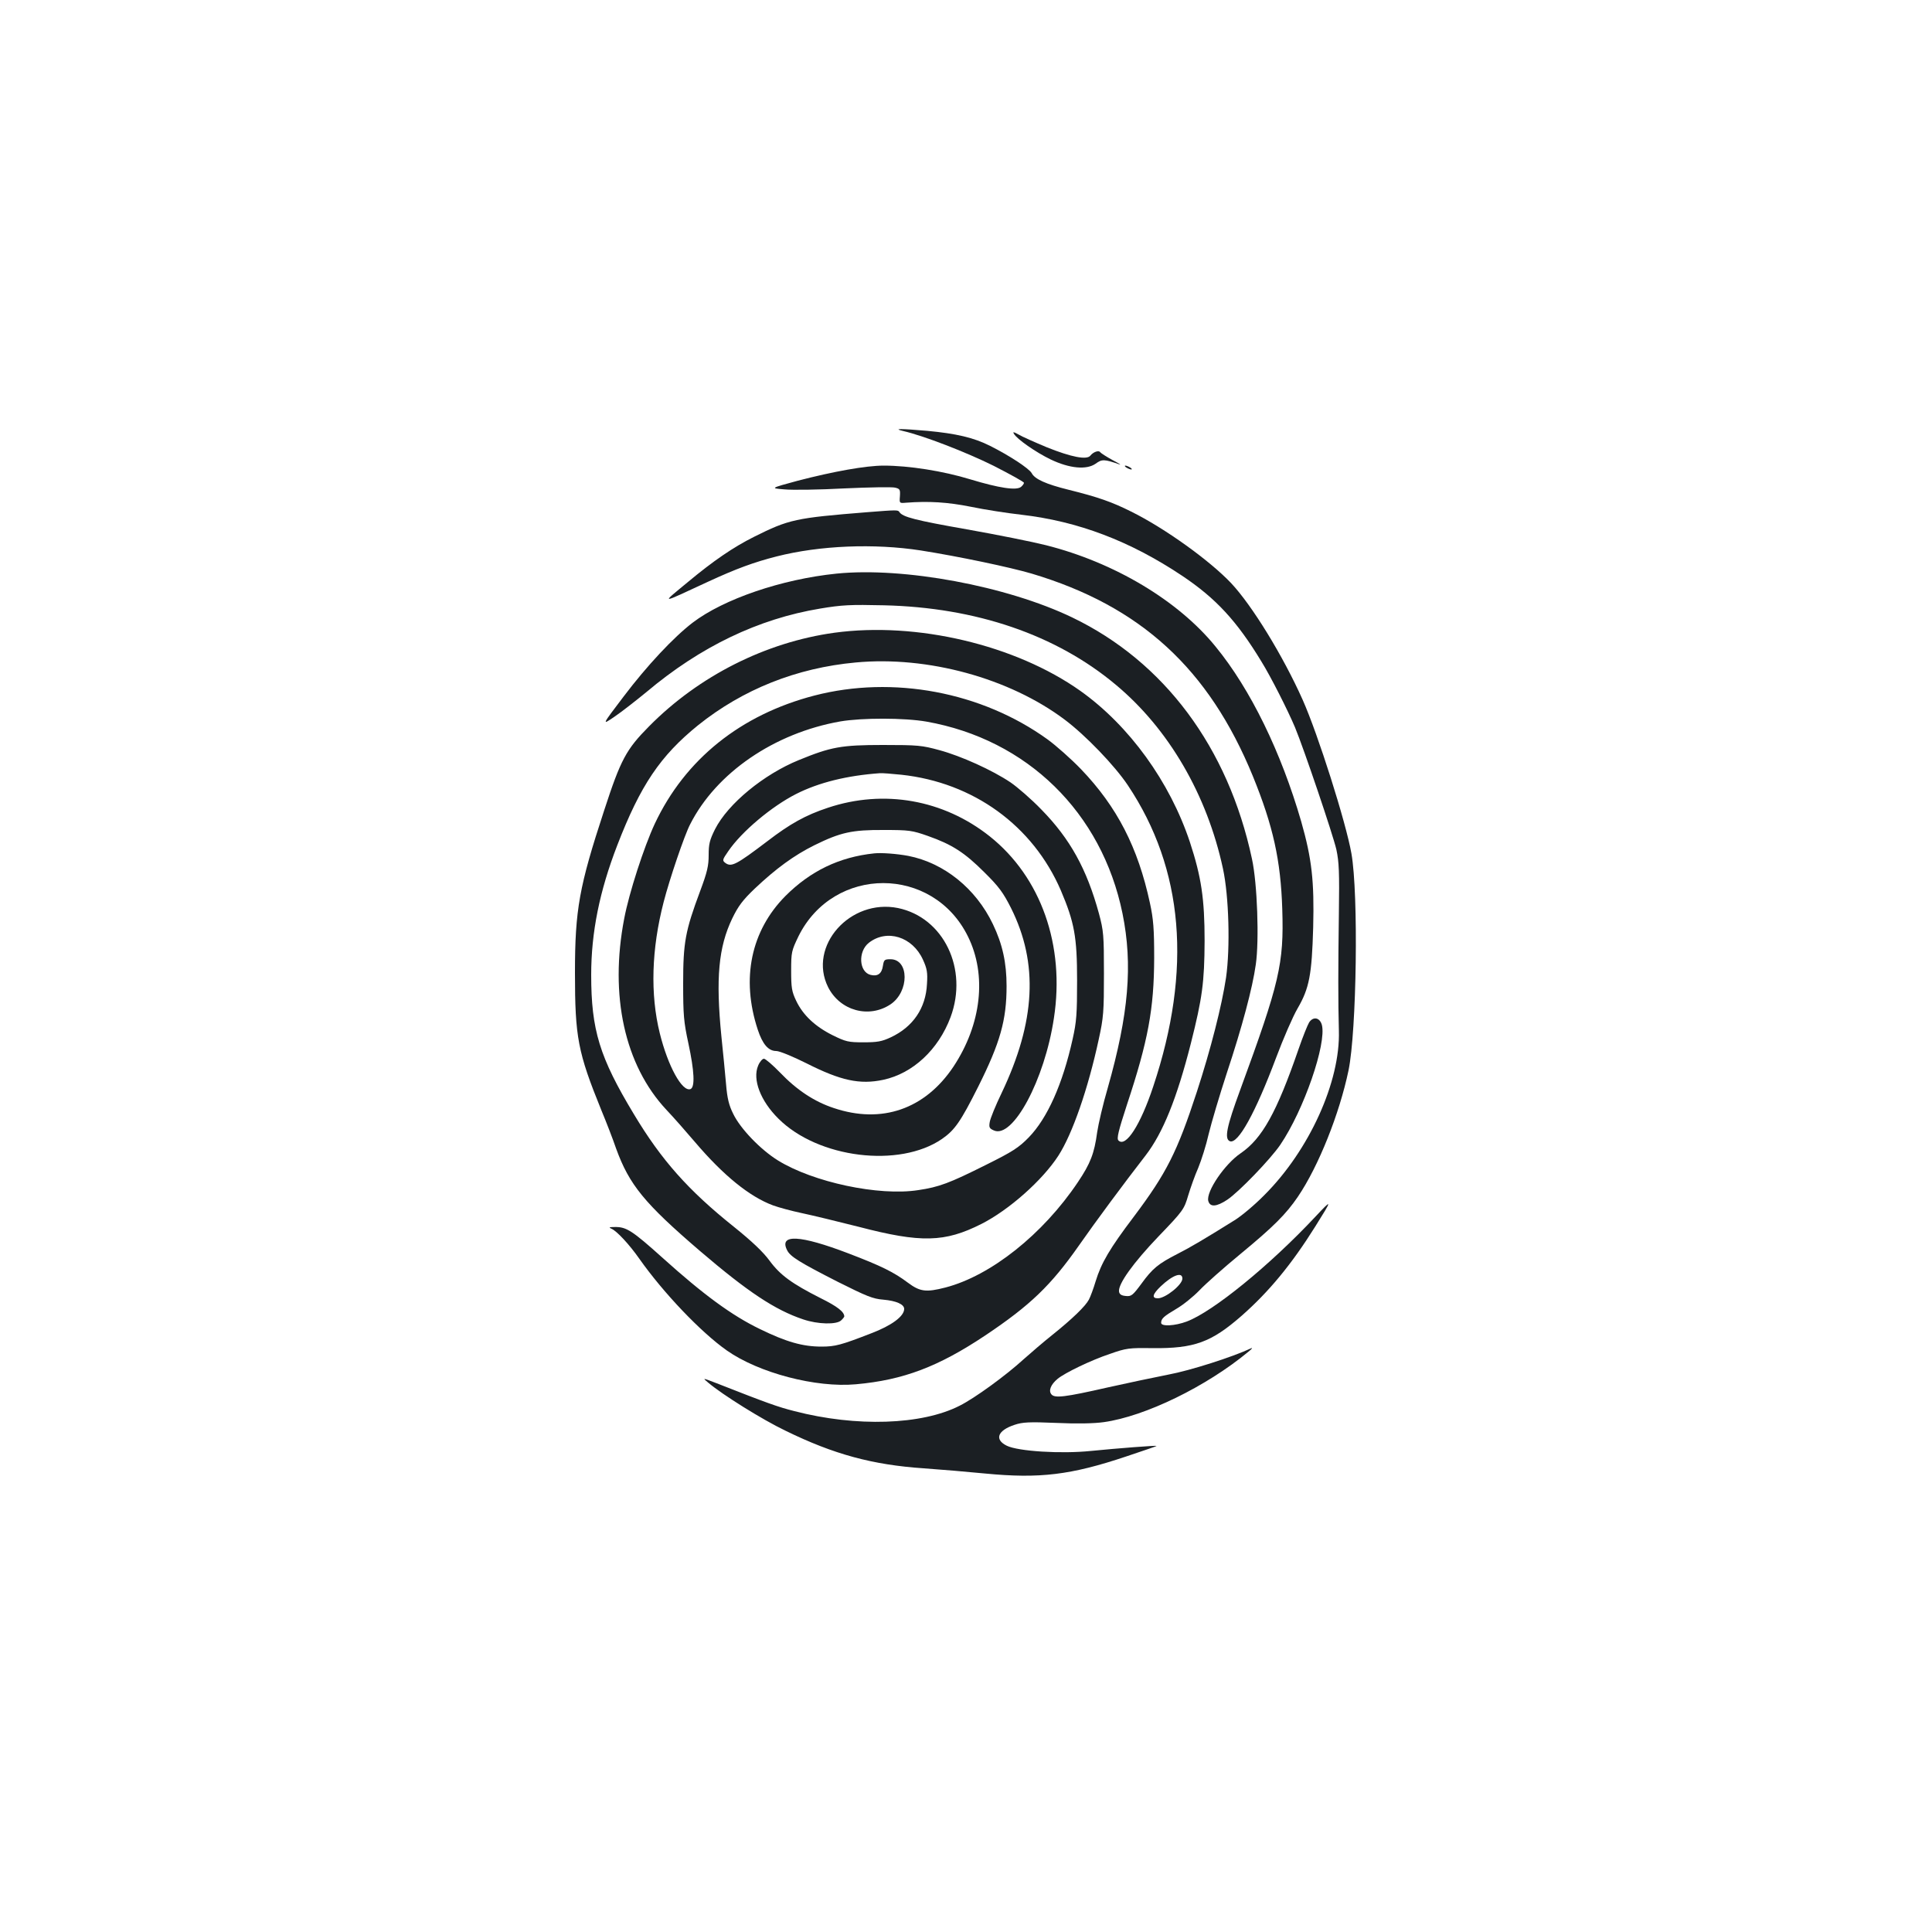 <?xml version="1.0" standalone="no"?>
<!DOCTYPE svg PUBLIC "-//W3C//DTD SVG 20010904//EN"
 "http://www.w3.org/TR/2001/REC-SVG-20010904/DTD/svg10.dtd">
<svg version="1.0" xmlns="http://www.w3.org/2000/svg"
 width="1000pt" height="1000pt" viewBox="0 0 1000 1000"
 preserveAspectRatio="xMidYMid meet">
<g transform="translate(0,1000) scale(0.1,-0.1)"
fill="#1b1f23" stroke="none">
<path d="M4675 7769 c105 -24 325 -109 468 -180 86 -44 157 -83 157 -88 0 -5
-7 -14 -15 -21 -24 -20 -114 -6 -263 39 -140 43 -318 71 -448 71 -92 0 -259
-30 -444 -78 -144 -39 -144 -39 -70 -45 41 -4 181 -2 310 5 129 6 248 8 263 4
25 -6 27 -10 25 -44 -3 -37 -3 -37 32 -34 117 9 215 3 335 -21 72 -15 189 -33
260 -41 295 -34 564 -136 835 -317 173 -116 281 -232 409 -443 49 -79 137
-253 174 -341 46 -111 196 -554 214 -632 14 -66 16 -117 13 -333 -4 -284 -4
-455 0 -605 8 -263 -153 -618 -385 -850 -49 -50 -119 -109 -155 -131 -157 -98
-230 -141 -295 -174 -100 -51 -130 -76 -186 -153 -46 -62 -53 -68 -82 -65 -23
2 -33 9 -35 23 -5 39 73 148 205 286 128 133 132 140 153 211 12 40 35 105 52
143 16 39 41 117 54 175 14 58 56 200 94 316 79 238 133 440 150 562 18 124 8
420 -20 547 -123 576 -454 1020 -930 1249 -339 163 -873 262 -1220 227 -285
-29 -585 -132 -745 -254 -98 -75 -236 -222 -357 -382 -114 -150 -114 -150 -48
-105 37 25 111 83 166 128 279 235 579 379 899 432 113 19 157 21 330 17 477
-11 892 -153 1200 -411 275 -229 473 -571 555 -952 31 -143 38 -410 16 -564
-22 -146 -79 -370 -151 -591 -102 -312 -157 -421 -326 -646 -125 -165 -169
-240 -198 -335 -11 -37 -27 -80 -35 -95 -18 -34 -85 -99 -191 -184 -44 -35
-109 -91 -145 -123 -94 -86 -255 -203 -333 -242 -196 -100 -535 -111 -855 -28
-87 22 -142 42 -402 144 -75 29 -75 29 -45 4 74 -63 281 -192 400 -249 251
-123 452 -177 716 -195 85 -6 228 -18 319 -27 281 -27 442 -8 731 89 87 29
157 53 156 54 -3 3 -199 -12 -340 -26 -155 -16 -377 -2 -436 27 -65 32 -48 79
40 108 41 14 76 16 217 10 106 -5 195 -3 245 4 215 30 532 185 748 364 19 15
25 23 14 18 -96 -45 -315 -115 -428 -136 -72 -14 -213 -44 -312 -66 -224 -51
-276 -57 -293 -36 -16 19 -3 51 32 80 37 31 174 97 270 129 85 30 100 32 221
30 217 -2 304 30 461 167 141 124 258 265 382 463 89 142 89 145 1 51 -239
-255 -531 -492 -666 -543 -61 -23 -133 -27 -133 -7 0 22 14 34 78 72 35 20 89
64 120 96 31 33 127 118 212 188 172 142 236 206 298 297 107 158 215 429 262
654 42 204 52 912 15 1122 -28 160 -173 618 -253 797 -101 226 -261 487 -370
603 -111 117 -343 284 -517 370 -100 50 -171 75 -324 113 -117 29 -175 55
-191 86 -13 24 -117 92 -215 141 -85 43 -176 64 -326 78 -139 12 -180 12 -124
-1z m1445 -4387 c0 -32 -88 -102 -127 -102 -33 0 -28 21 15 62 61 58 112 77
112 40z"/>
<path d="M5248 7755 c14 -27 115 -97 190 -133 98 -47 186 -55 233 -22 33 24
44 24 124 -4 11 -4 -6 7 -37 23 -31 17 -59 35 -63 40 -7 12 -36 2 -51 -17 -18
-24 -99 -8 -226 43 -62 26 -128 55 -146 66 -25 14 -31 15 -24 4z"/>
<path d="M5830 7580 c8 -5 20 -10 25 -10 6 0 3 5 -5 10 -8 5 -19 10 -25 10 -5
0 -3 -5 5 -10z"/>
<path d="M4490 7349 c-374 -30 -406 -37 -588 -128 -106 -53 -210 -124 -342
-234 -140 -116 -150 -116 107 3 143 66 235 100 353 130 224 57 505 68 745 31
197 -31 463 -87 575 -120 563 -168 917 -492 1145 -1049 105 -258 144 -435 152
-688 9 -283 -14 -380 -218 -936 -70 -190 -83 -253 -53 -265 42 -16 132 147
239 432 37 99 87 214 111 255 61 105 74 174 81 420 6 240 -7 355 -62 548 -104
359 -262 684 -443 905 -194 239 -525 436 -878 525 -67 17 -251 54 -409 82
-267 47 -334 64 -350 90 -7 11 -13 11 -165 -1z"/>
<path d="M4319 6725 c-355 -49 -701 -223 -959 -484 -119 -120 -147 -172 -233
-436 -129 -393 -151 -513 -151 -840 0 -334 15 -412 136 -710 25 -60 60 -150
77 -200 68 -187 146 -283 434 -530 248 -212 388 -305 534 -354 76 -26 174 -28
197 -5 9 8 16 18 16 20 0 24 -36 52 -123 95 -148 75 -209 119 -264 194 -33 45
-91 100 -183 174 -238 190 -377 347 -519 584 -178 295 -221 436 -221 721 0
220 43 433 135 671 120 311 223 463 418 621 232 186 510 297 816 325 372 35
796 -81 1082 -296 108 -81 259 -238 327 -340 289 -433 333 -954 131 -1559 -66
-199 -142 -317 -180 -279 -10 10 0 50 44 185 110 332 140 496 141 758 0 152
-4 203 -22 286 -62 288 -170 498 -357 693 -51 53 -129 122 -173 154 -341 246
-800 332 -1206 227 -382 -99 -670 -330 -827 -664 -56 -120 -133 -358 -158
-490 -77 -399 2 -759 218 -990 37 -39 103 -114 148 -167 148 -174 283 -283
404 -328 30 -11 97 -29 149 -40 52 -11 185 -43 295 -71 322 -84 445 -81 635
15 142 72 315 225 398 353 73 113 154 347 209 602 25 114 27 144 27 340 0 201
-2 222 -26 312 -63 230 -149 386 -298 538 -52 54 -124 116 -159 140 -95 64
-257 137 -368 167 -91 25 -112 27 -293 27 -216 0 -269 -10 -435 -78 -182 -74
-367 -226 -434 -358 -28 -56 -33 -77 -33 -134 0 -55 -7 -87 -44 -186 -77 -206
-88 -266 -88 -478 0 -164 3 -199 27 -310 31 -144 35 -227 11 -237 -43 -16
-117 119 -159 289 -50 202 -43 436 20 679 30 117 108 347 137 402 135 267 436
473 778 533 112 19 330 19 445 -1 521 -92 908 -470 1015 -993 54 -266 32 -521
-76 -902 -25 -85 -49 -189 -55 -230 -15 -111 -35 -162 -100 -259 -182 -271
-451 -484 -685 -545 -101 -26 -132 -22 -195 25 -72 54 -136 86 -309 152 -249
95 -359 101 -316 16 16 -33 65 -63 263 -164 148 -74 181 -88 235 -92 67 -6
108 -24 108 -48 0 -38 -65 -86 -170 -126 -157 -61 -187 -69 -258 -69 -97 0
-182 24 -319 91 -145 70 -292 178 -503 368 -157 141 -188 161 -247 160 -30 0
-34 -2 -18 -9 27 -11 93 -82 144 -155 124 -176 318 -380 453 -475 165 -116
461 -194 668 -175 246 22 427 91 670 253 233 156 340 259 485 466 85 122 234
323 345 466 89 116 161 293 234 580 59 234 70 315 71 530 0 218 -17 331 -76
511 -104 313 -314 603 -567 783 -336 238 -847 359 -1273 301z m346 -735 c373
-40 681 -263 826 -599 70 -165 84 -240 84 -466 0 -173 -3 -214 -23 -303 -52
-234 -131 -410 -227 -509 -52 -53 -82 -73 -223 -143 -188 -94 -241 -114 -349
-130 -204 -32 -545 41 -727 154 -90 56 -194 164 -231 241 -22 44 -31 80 -37
154 -5 53 -15 164 -24 246 -30 302 -15 463 56 611 31 64 54 95 117 155 109
103 203 172 308 224 136 67 195 80 360 79 130 0 146 -2 228 -31 125 -44 190
-86 292 -188 76 -75 98 -106 138 -185 143 -286 127 -588 -48 -956 -32 -66 -59
-133 -62 -151 -5 -28 -2 -34 21 -44 98 -45 263 261 311 581 58 377 -67 730
-332 941 -239 190 -548 245 -838 148 -115 -38 -196 -83 -313 -173 -161 -122
-186 -135 -217 -113 -17 13 -17 16 15 62 69 101 224 231 350 295 118 60 265
96 435 108 11 1 61 -3 110 -8z"/>
<path d="M4525 5583 c-181 -19 -330 -91 -460 -221 -178 -180 -230 -427 -143
-691 25 -76 55 -111 96 -111 17 0 87 -29 157 -64 176 -89 275 -111 397 -85
153 33 285 156 348 324 93 250 -36 516 -272 565 -248 50 -467 -197 -362 -409
62 -123 212 -164 324 -89 97 66 96 233 -1 233 -31 0 -34 -3 -39 -34 -6 -41
-27 -56 -64 -47 -60 15 -66 121 -9 166 93 73 226 32 280 -87 21 -46 25 -66 21
-126 -6 -125 -72 -222 -187 -276 -47 -22 -70 -26 -142 -26 -78 0 -91 3 -160
37 -90 45 -153 104 -188 178 -23 48 -26 68 -26 156 0 96 2 103 38 178 182 367
696 367 877 -1 99 -200 70 -455 -75 -674 -147 -220 -371 -298 -620 -214 -100
33 -191 93 -278 184 -38 39 -75 71 -83 71 -8 0 -22 -16 -30 -36 -30 -71 12
-182 105 -274 205 -205 626 -257 847 -105 66 46 96 89 187 270 114 228 147
345 147 521 0 121 -21 217 -71 321 -88 184 -253 317 -438 353 -59 11 -138 17
-176 13z"/>
<path d="M6776 4708 c-8 -13 -33 -75 -55 -139 -113 -327 -188 -462 -299 -538
-83 -56 -180 -199 -168 -247 9 -33 42 -31 98 6 59 39 224 210 275 285 122 180
240 523 215 620 -11 39 -45 45 -66 13z"/>
</g>
</svg>
